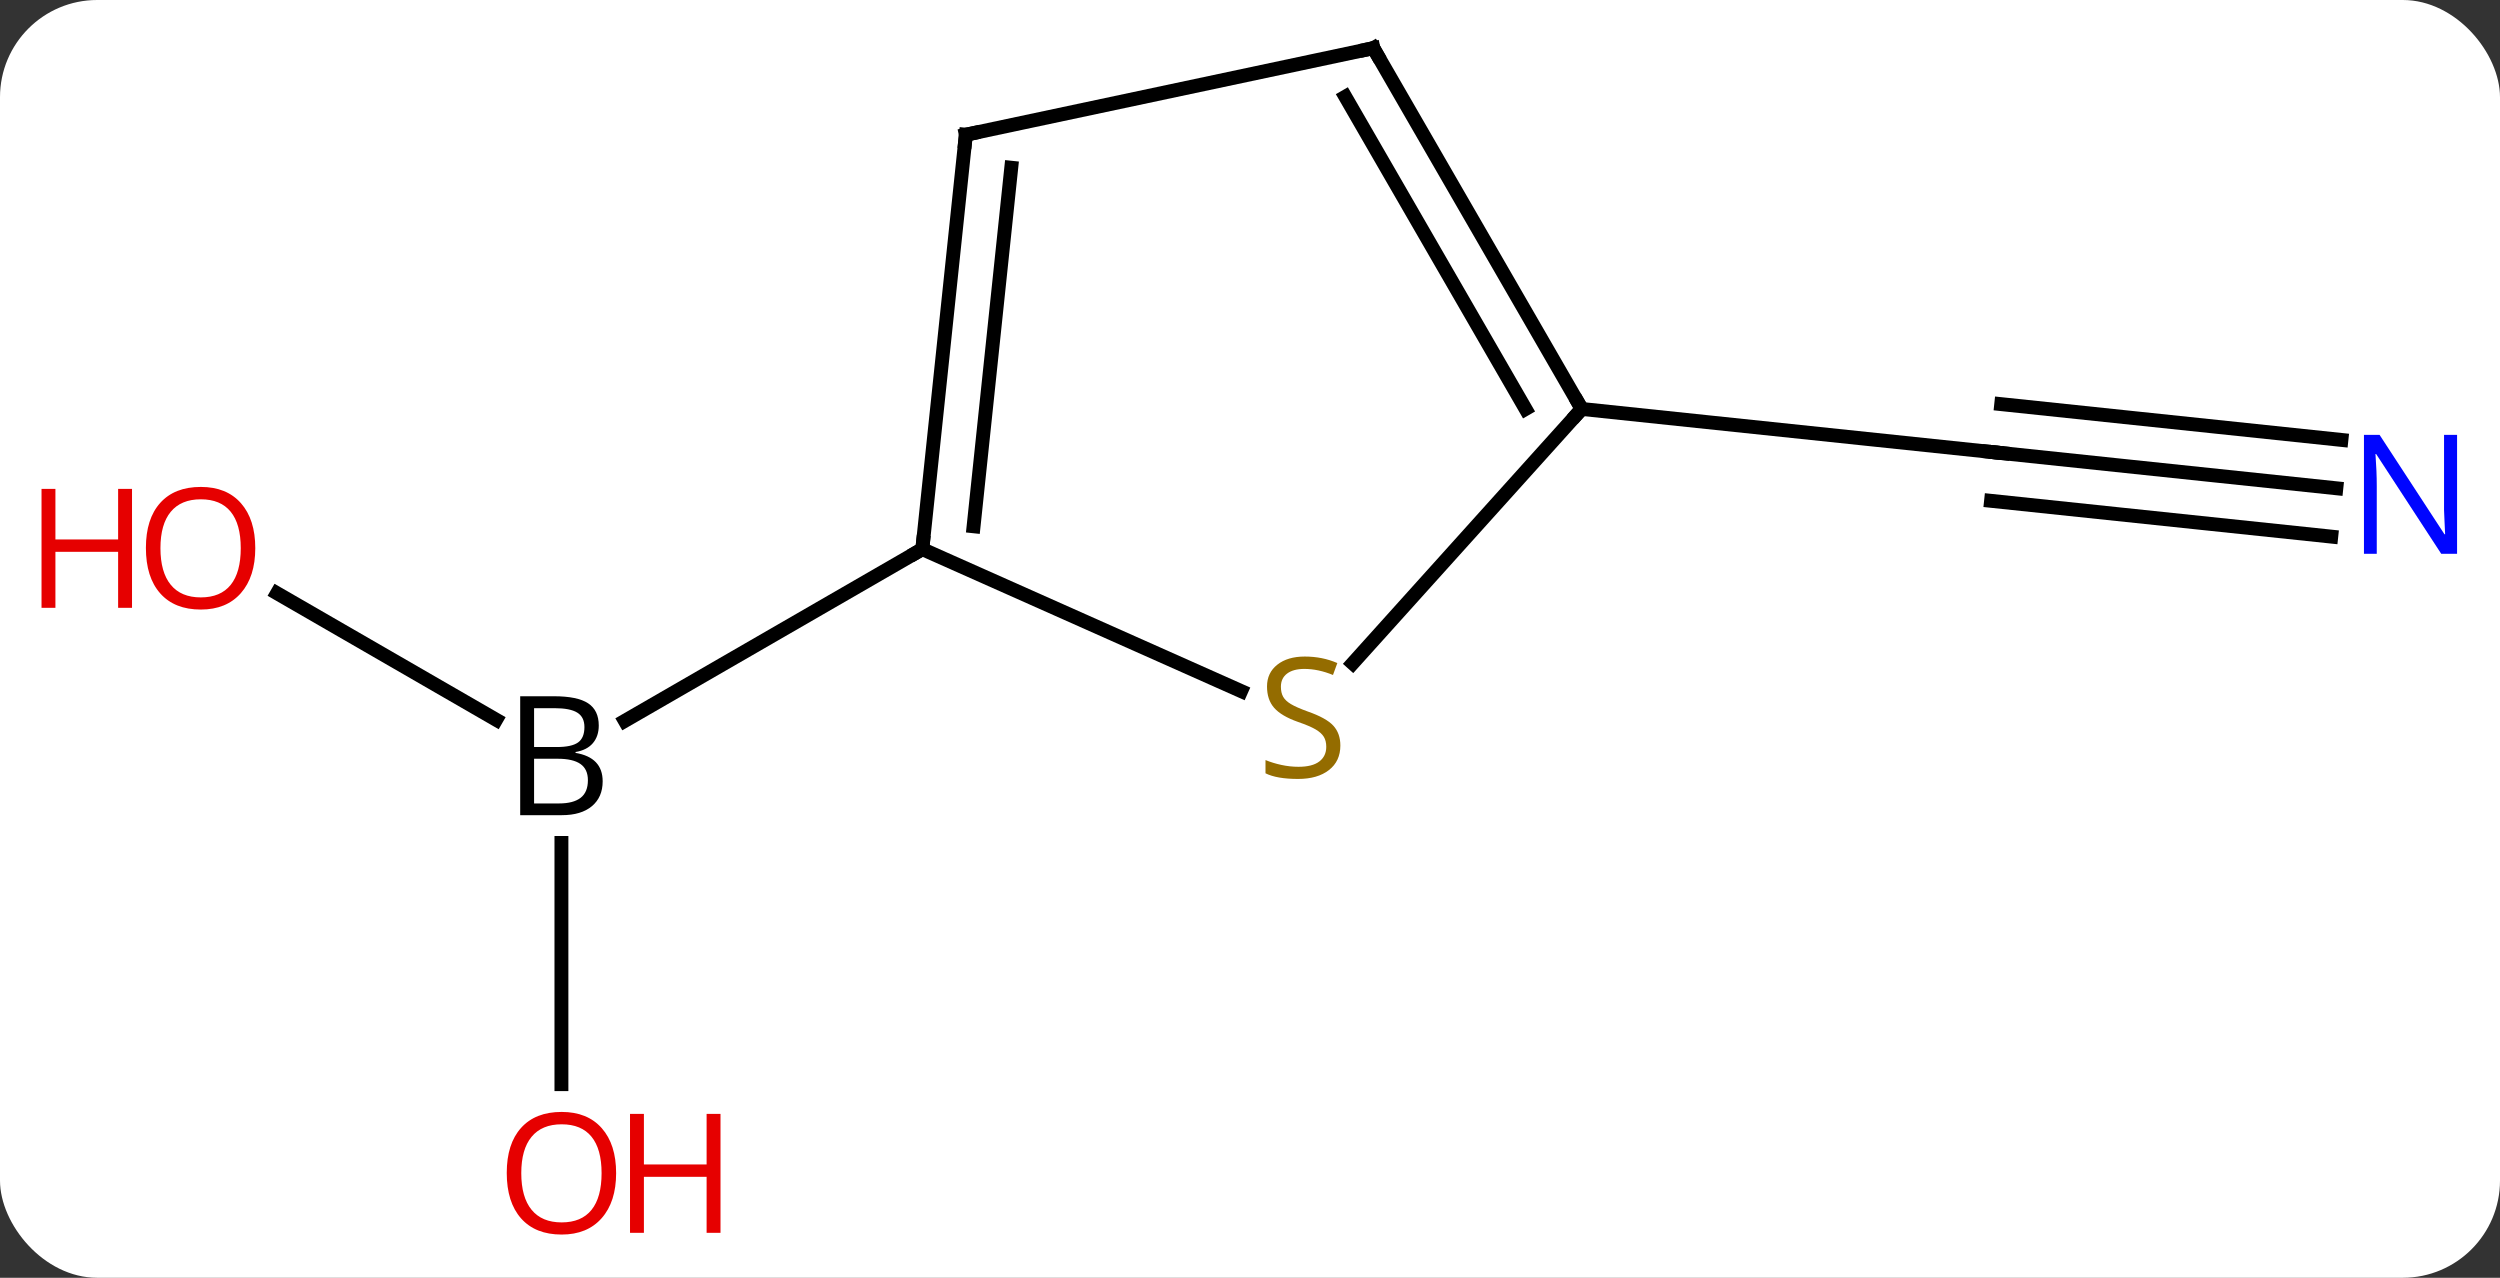 <svg width="180" viewBox="0 0 180 92" style="fill-opacity:1; color-rendering:auto; color-interpolation:auto; text-rendering:auto; stroke:black; stroke-linecap:square; stroke-miterlimit:10; shape-rendering:auto; stroke-opacity:1; fill:black; stroke-dasharray:none; font-weight:normal; stroke-width:1; font-family:'Open Sans'; font-style:normal; stroke-linejoin:miter; font-size:12; stroke-dashoffset:0; image-rendering:auto;" height="92" class="cas-substance-image" xmlns:xlink="http://www.w3.org/1999/xlink" xmlns="http://www.w3.org/2000/svg"><rect x="0" y="0" width="180" height="92" fill="#333333" stroke="none"/><svg class="cas-substance-single-component"><rect y="0" x="0" width="180" stroke="none" ry="7" rx="7" height="92" fill="white" class="cas-substance-group"/><svg y="0" x="0" width="180" viewBox="0 0 180 92" style="fill:black;" height="92" class="cas-substance-single-component-image"><svg><g><g transform="translate(94,44)" style="text-rendering:geometricPrecision; color-rendering:optimizeQuality; color-interpolation:linearRGB; stroke-linecap:butt; image-rendering:optimizeQuality;"><line y2="-1.285" y1="7.822" x2="-74.052" x1="-58.278" style="fill:none;"/><line y2="34.059" y1="16.692" x2="-53.577" x1="-53.577" style="fill:none;"/><line y2="-4.464" y1="7.901" x2="-27.594" x1="-49.012" style="fill:none;"/><line y2="-8.845" y1="-11.421" x2="74.216" x1="49.722" style="fill:none;"/><line y2="-12.325" y1="-14.902" x2="74.582" x1="50.088" style="fill:none;"/><line y2="-5.364" y1="-7.94" x2="73.85" x1="49.356" style="fill:none;"/><line y2="-14.556" y1="-11.421" x2="19.884" x1="49.722" style="fill:none;"/><line y2="5.758" y1="-4.464" x2="-4.639" x1="-27.594" style="fill:none;"/><line y2="-34.299" y1="-4.464" x2="-24.459" x1="-27.594" style="fill:none;"/><line y2="-31.924" y1="-6.108" x2="-21.189" x1="-23.902" style="fill:none;"/><line y2="-14.556" y1="3.759" x2="19.884" x1="3.395" style="fill:none;"/><line y2="-40.536" y1="-34.299" x2="4.884" x1="-24.459" style="fill:none;"/><line y2="-40.536" y1="-14.556" x2="4.884" x1="19.884" style="fill:none;"/><line y2="-37.036" y1="-14.556" x2="2.863" x1="15.842" style="fill:none;"/><path style="stroke-linecap:square; stroke:none;" d="M-56.546 6.13 L-54.124 6.13 Q-52.421 6.13 -51.655 6.638 Q-50.889 7.145 -50.889 8.239 Q-50.889 9.005 -51.311 9.505 Q-51.733 10.005 -52.561 10.145 L-52.561 10.208 Q-50.608 10.536 -50.608 12.255 Q-50.608 13.395 -51.382 14.044 Q-52.155 14.692 -53.546 14.692 L-56.546 14.692 L-56.546 6.13 ZM-55.546 9.786 L-53.905 9.786 Q-52.843 9.786 -52.382 9.458 Q-51.921 9.13 -51.921 8.348 Q-51.921 7.63 -52.436 7.309 Q-52.952 6.989 -54.077 6.989 L-55.546 6.989 L-55.546 9.786 ZM-55.546 10.63 L-55.546 13.848 L-53.749 13.848 Q-52.718 13.848 -52.194 13.442 Q-51.671 13.036 -51.671 12.177 Q-51.671 11.38 -52.21 11.005 Q-52.749 10.63 -53.843 10.63 L-55.546 10.63 Z"/></g><g transform="translate(94,44)" style="fill:rgb(230,0,0); text-rendering:geometricPrecision; color-rendering:optimizeQuality; image-rendering:optimizeQuality; font-family:'Open Sans'; stroke:rgb(230,0,0); color-interpolation:linearRGB;"><path style="stroke:none;" d="M-75.62 -4.534 Q-75.62 -2.472 -76.659 -1.292 Q-77.698 -0.112 -79.541 -0.112 Q-81.432 -0.112 -82.463 -1.276 Q-83.495 -2.441 -83.495 -4.55 Q-83.495 -6.644 -82.463 -7.792 Q-81.432 -8.941 -79.541 -8.941 Q-77.682 -8.941 -76.651 -7.769 Q-75.62 -6.597 -75.62 -4.534 ZM-82.448 -4.534 Q-82.448 -2.8 -81.705 -1.894 Q-80.963 -0.987 -79.541 -0.987 Q-78.12 -0.987 -77.393 -1.886 Q-76.666 -2.784 -76.666 -4.534 Q-76.666 -6.269 -77.393 -7.159 Q-78.12 -8.05 -79.541 -8.05 Q-80.963 -8.05 -81.705 -7.152 Q-82.448 -6.253 -82.448 -4.534 Z"/><path style="stroke:none;" d="M-84.495 -0.237 L-85.495 -0.237 L-85.495 -4.269 L-90.01 -4.269 L-90.01 -0.237 L-91.01 -0.237 L-91.01 -8.8 L-90.01 -8.8 L-90.01 -5.159 L-85.495 -5.159 L-85.495 -8.8 L-84.495 -8.8 L-84.495 -0.237 Z"/><path style="stroke:none;" d="M-49.639 40.466 Q-49.639 42.528 -50.679 43.708 Q-51.718 44.888 -53.561 44.888 Q-55.452 44.888 -56.483 43.724 Q-57.514 42.559 -57.514 40.45 Q-57.514 38.356 -56.483 37.208 Q-55.452 36.059 -53.561 36.059 Q-51.702 36.059 -50.671 37.231 Q-49.639 38.403 -49.639 40.466 ZM-56.468 40.466 Q-56.468 42.2 -55.725 43.106 Q-54.983 44.013 -53.561 44.013 Q-52.139 44.013 -51.413 43.114 Q-50.686 42.216 -50.686 40.466 Q-50.686 38.731 -51.413 37.841 Q-52.139 36.95 -53.561 36.95 Q-54.983 36.95 -55.725 37.849 Q-56.468 38.747 -56.468 40.466 Z"/><path style="stroke:none;" d="M-42.124 44.763 L-43.124 44.763 L-43.124 40.731 L-47.639 40.731 L-47.639 44.763 L-48.639 44.763 L-48.639 36.2 L-47.639 36.2 L-47.639 39.841 L-43.124 39.841 L-43.124 36.2 L-42.124 36.2 L-42.124 44.763 Z"/></g><g transform="translate(94,44)" style="stroke-linecap:butt; text-rendering:geometricPrecision; color-rendering:optimizeQuality; image-rendering:optimizeQuality; font-family:'Open Sans'; color-interpolation:linearRGB; stroke-miterlimit:5;"><path style="fill:none;" d="M50.219 -11.369 L49.722 -11.421 L49.225 -11.473"/><path style="fill:rgb(0,5,255); stroke:none;" d="M82.909 -4.127 L81.768 -4.127 L77.08 -11.314 L77.034 -11.314 Q77.127 -10.049 77.127 -9.002 L77.127 -4.127 L76.205 -4.127 L76.205 -12.689 L77.33 -12.689 L82.002 -5.533 L82.049 -5.533 Q82.049 -5.689 82.002 -6.549 Q81.955 -7.408 81.971 -7.783 L81.971 -12.689 L82.909 -12.689 L82.909 -4.127 Z"/><path style="fill:none;" d="M-27.542 -4.961 L-27.594 -4.464 L-28.027 -4.214"/><path style="fill:rgb(148,108,0); stroke:none;" d="M2.506 9.678 Q2.506 10.803 1.686 11.443 Q0.866 12.084 -0.541 12.084 Q-2.072 12.084 -2.884 11.678 L-2.884 10.724 Q-2.353 10.943 -1.736 11.076 Q-1.119 11.209 -0.509 11.209 Q0.491 11.209 0.991 10.826 Q1.491 10.443 1.491 9.771 Q1.491 9.334 1.311 9.045 Q1.131 8.756 0.717 8.513 Q0.303 8.271 -0.556 7.974 Q-1.744 7.553 -2.259 6.967 Q-2.775 6.381 -2.775 5.428 Q-2.775 4.443 -2.033 3.857 Q-1.291 3.271 -0.056 3.271 Q1.209 3.271 2.288 3.74 L1.975 4.599 Q0.913 4.162 -0.087 4.162 Q-0.884 4.162 -1.33 4.498 Q-1.775 4.834 -1.775 5.443 Q-1.775 5.881 -1.611 6.17 Q-1.447 6.459 -1.056 6.693 Q-0.666 6.928 0.147 7.224 Q1.491 7.693 1.998 8.248 Q2.506 8.803 2.506 9.678 Z"/><path style="fill:none;" d="M-24.511 -33.802 L-24.459 -34.299 L-23.97 -34.403"/><path style="fill:none;" d="M19.634 -14.989 L19.884 -14.556 L19.549 -14.184"/><path style="fill:none;" d="M4.395 -40.432 L4.884 -40.536 L5.134 -40.103"/></g></g></svg></svg></svg></svg>